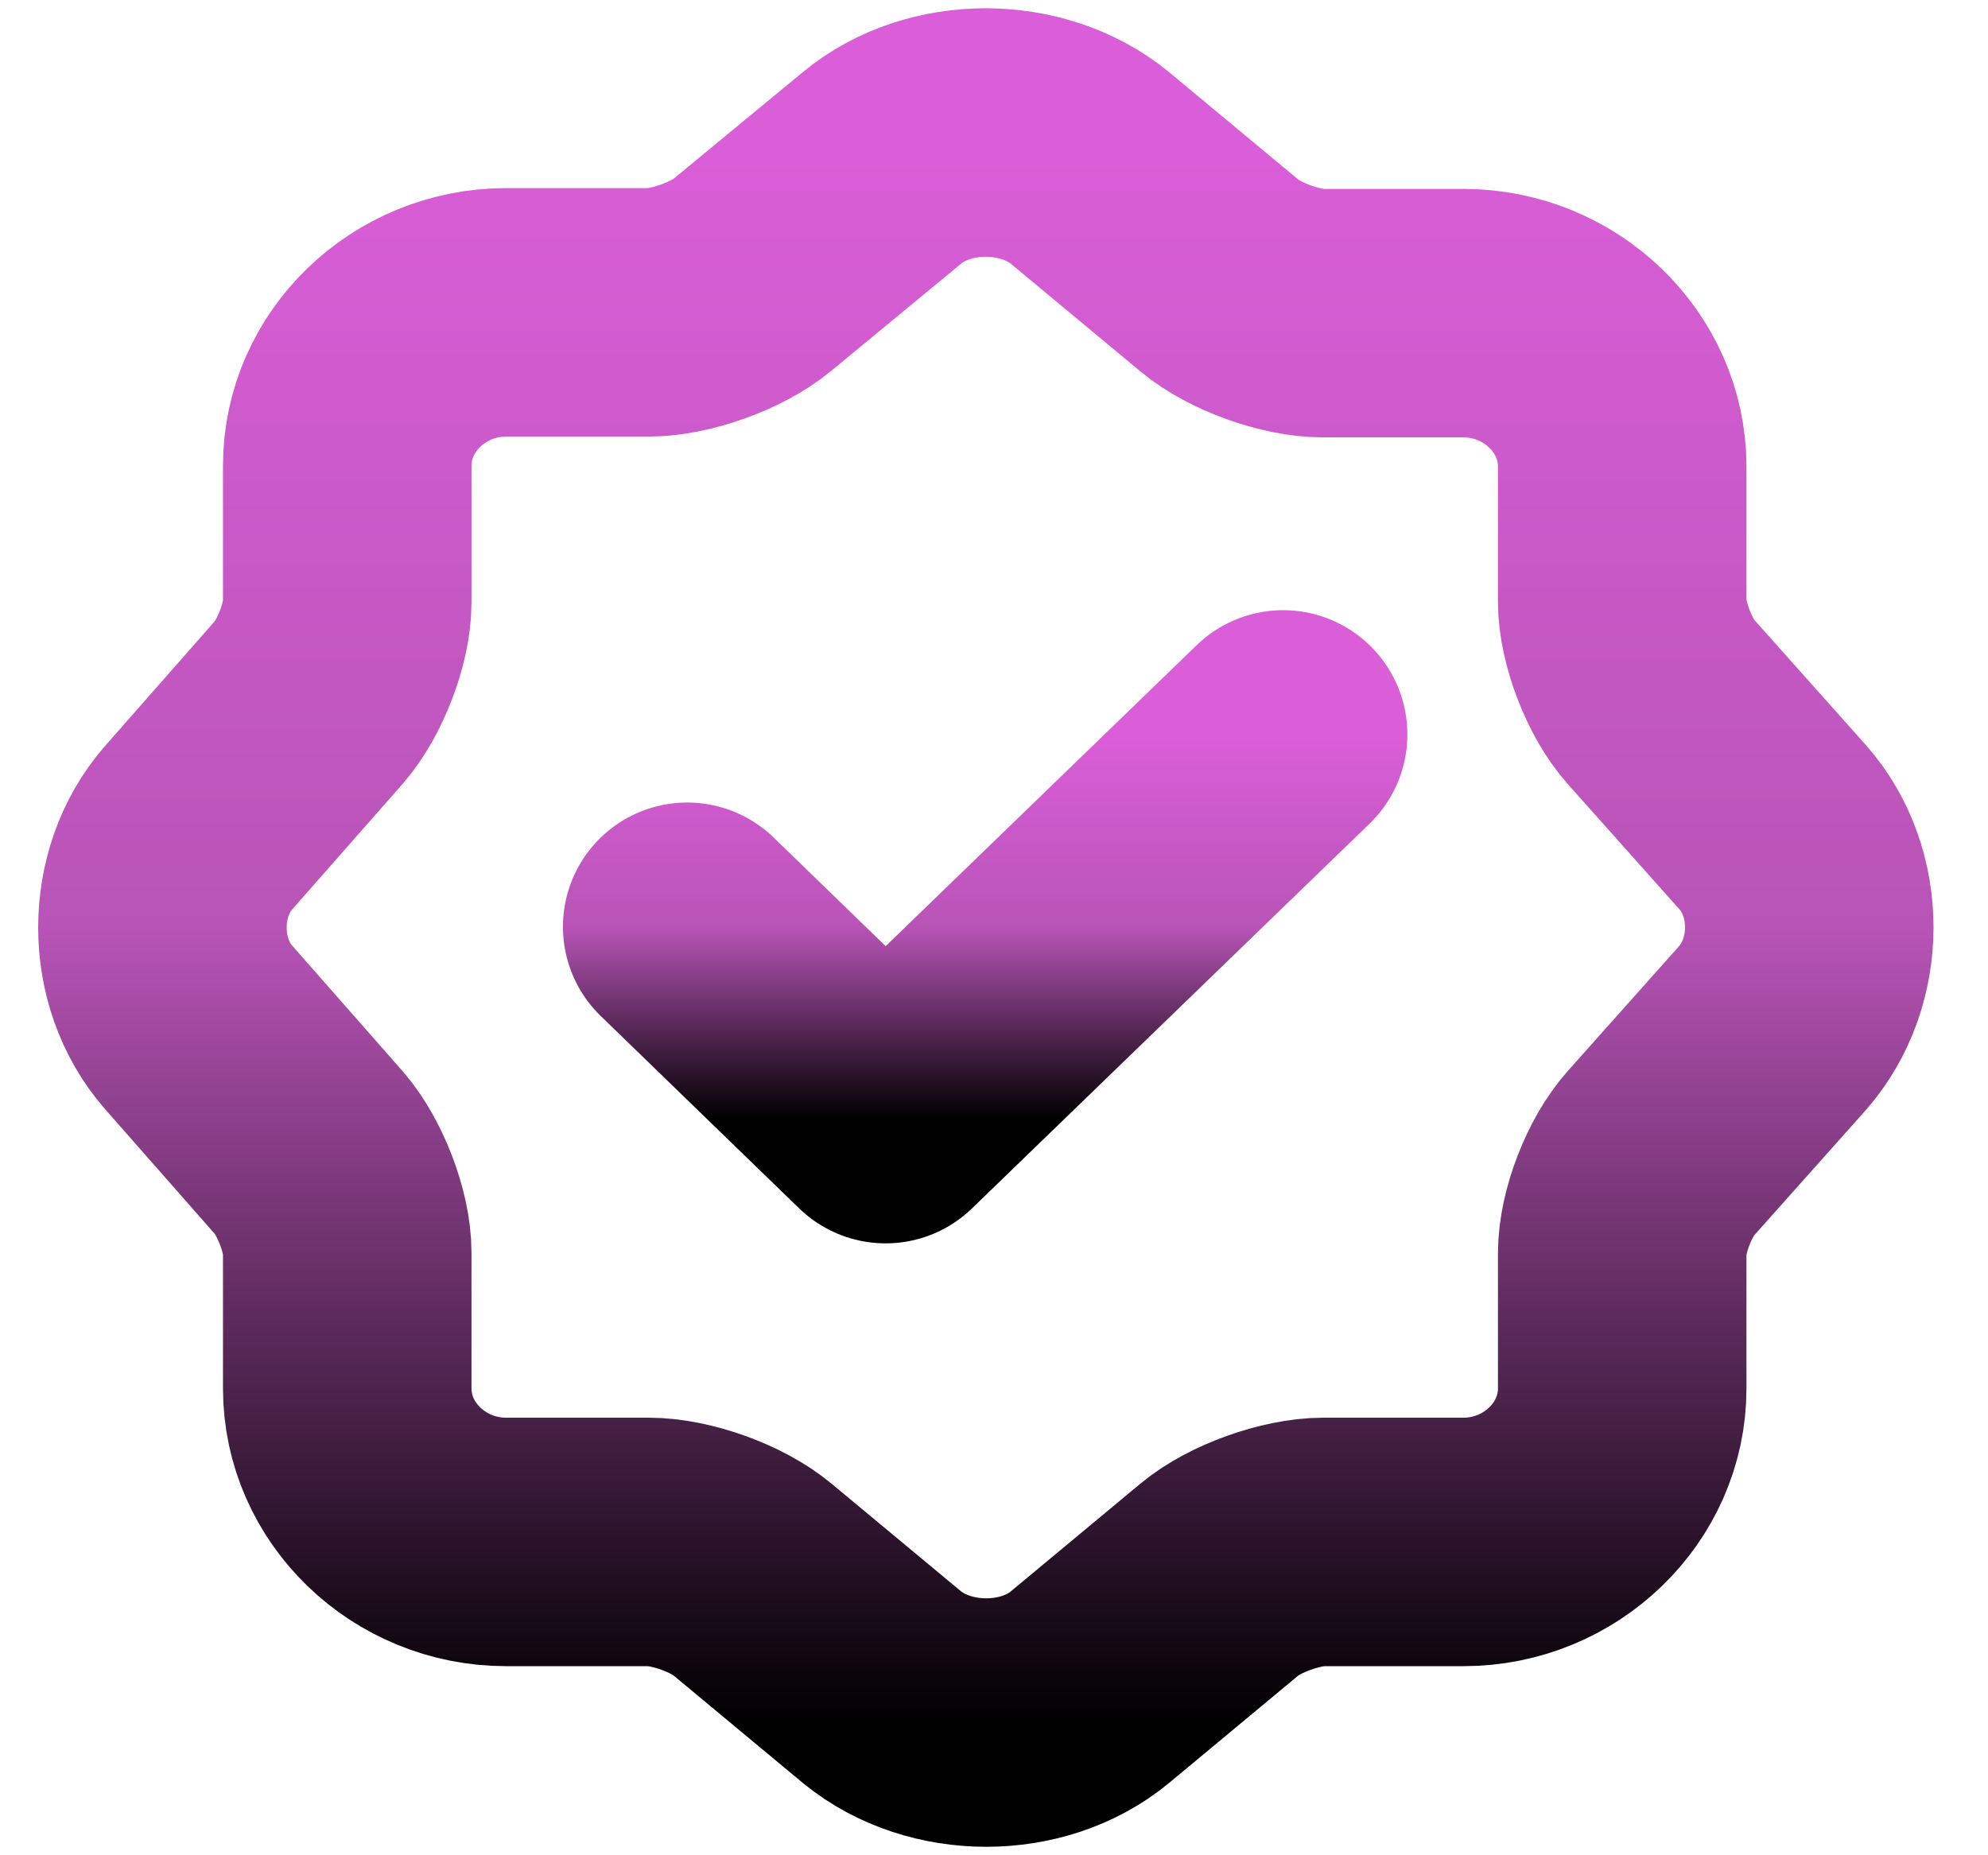 <svg width="30" height="28" viewBox="0 0 30 28" fill="none" xmlns="http://www.w3.org/2000/svg">
<path d="M10.37 13.987L13.364 16.89L19.363 11.084" stroke="url(#paint0_linear_827_30061)" stroke-width="3.75" stroke-linecap="round" stroke-linejoin="round"/>
<path d="M13.313 2.531C14.171 1.823 15.574 1.823 16.444 2.531L18.406 4.162C18.779 4.474 19.474 4.726 19.971 4.726H22.083C23.399 4.726 24.48 5.77 24.48 7.041V9.08C24.48 9.548 24.741 10.232 25.064 10.592L26.753 12.487C27.486 13.315 27.486 14.67 26.753 15.51L25.064 17.405C24.741 17.765 24.48 18.437 24.48 18.917V20.956C24.48 22.227 23.399 23.271 22.083 23.271H19.971C19.487 23.271 18.779 23.523 18.406 23.835L16.444 25.466C15.586 26.174 14.183 26.174 13.313 25.466L11.351 23.835C10.978 23.523 10.283 23.271 9.786 23.271H7.637C6.32 23.271 5.24 22.227 5.24 20.956V18.905C5.24 18.437 4.979 17.765 4.668 17.405L2.991 15.498C2.271 14.67 2.271 13.327 2.991 12.499L4.668 10.592C4.979 10.232 5.24 9.56 5.24 9.092V7.029C5.24 5.758 6.32 4.714 7.637 4.714H9.786C10.27 4.714 10.978 4.462 11.351 4.15L13.313 2.531Z" stroke="url(#paint1_linear_827_30061)" stroke-width="3.75" stroke-linecap="round" stroke-linejoin="round"/>
<defs>
<linearGradient id="paint0_linear_827_30061" x1="14.867" y1="11.084" x2="14.867" y2="16.89" gradientUnits="userSpaceOnUse">
<stop stop-color="#DA5ED8"/>
<stop offset="0.5" stop-color="#B854B7"/>
<stop offset="1"/>
</linearGradient>
<linearGradient id="paint1_linear_827_30061" x1="14.877" y1="2" x2="14.877" y2="25.997" gradientUnits="userSpaceOnUse">
<stop stop-color="#DA5ED8"/>
<stop offset="0.5" stop-color="#B854B7"/>
<stop offset="1"/>
</linearGradient>
</defs>
</svg>
